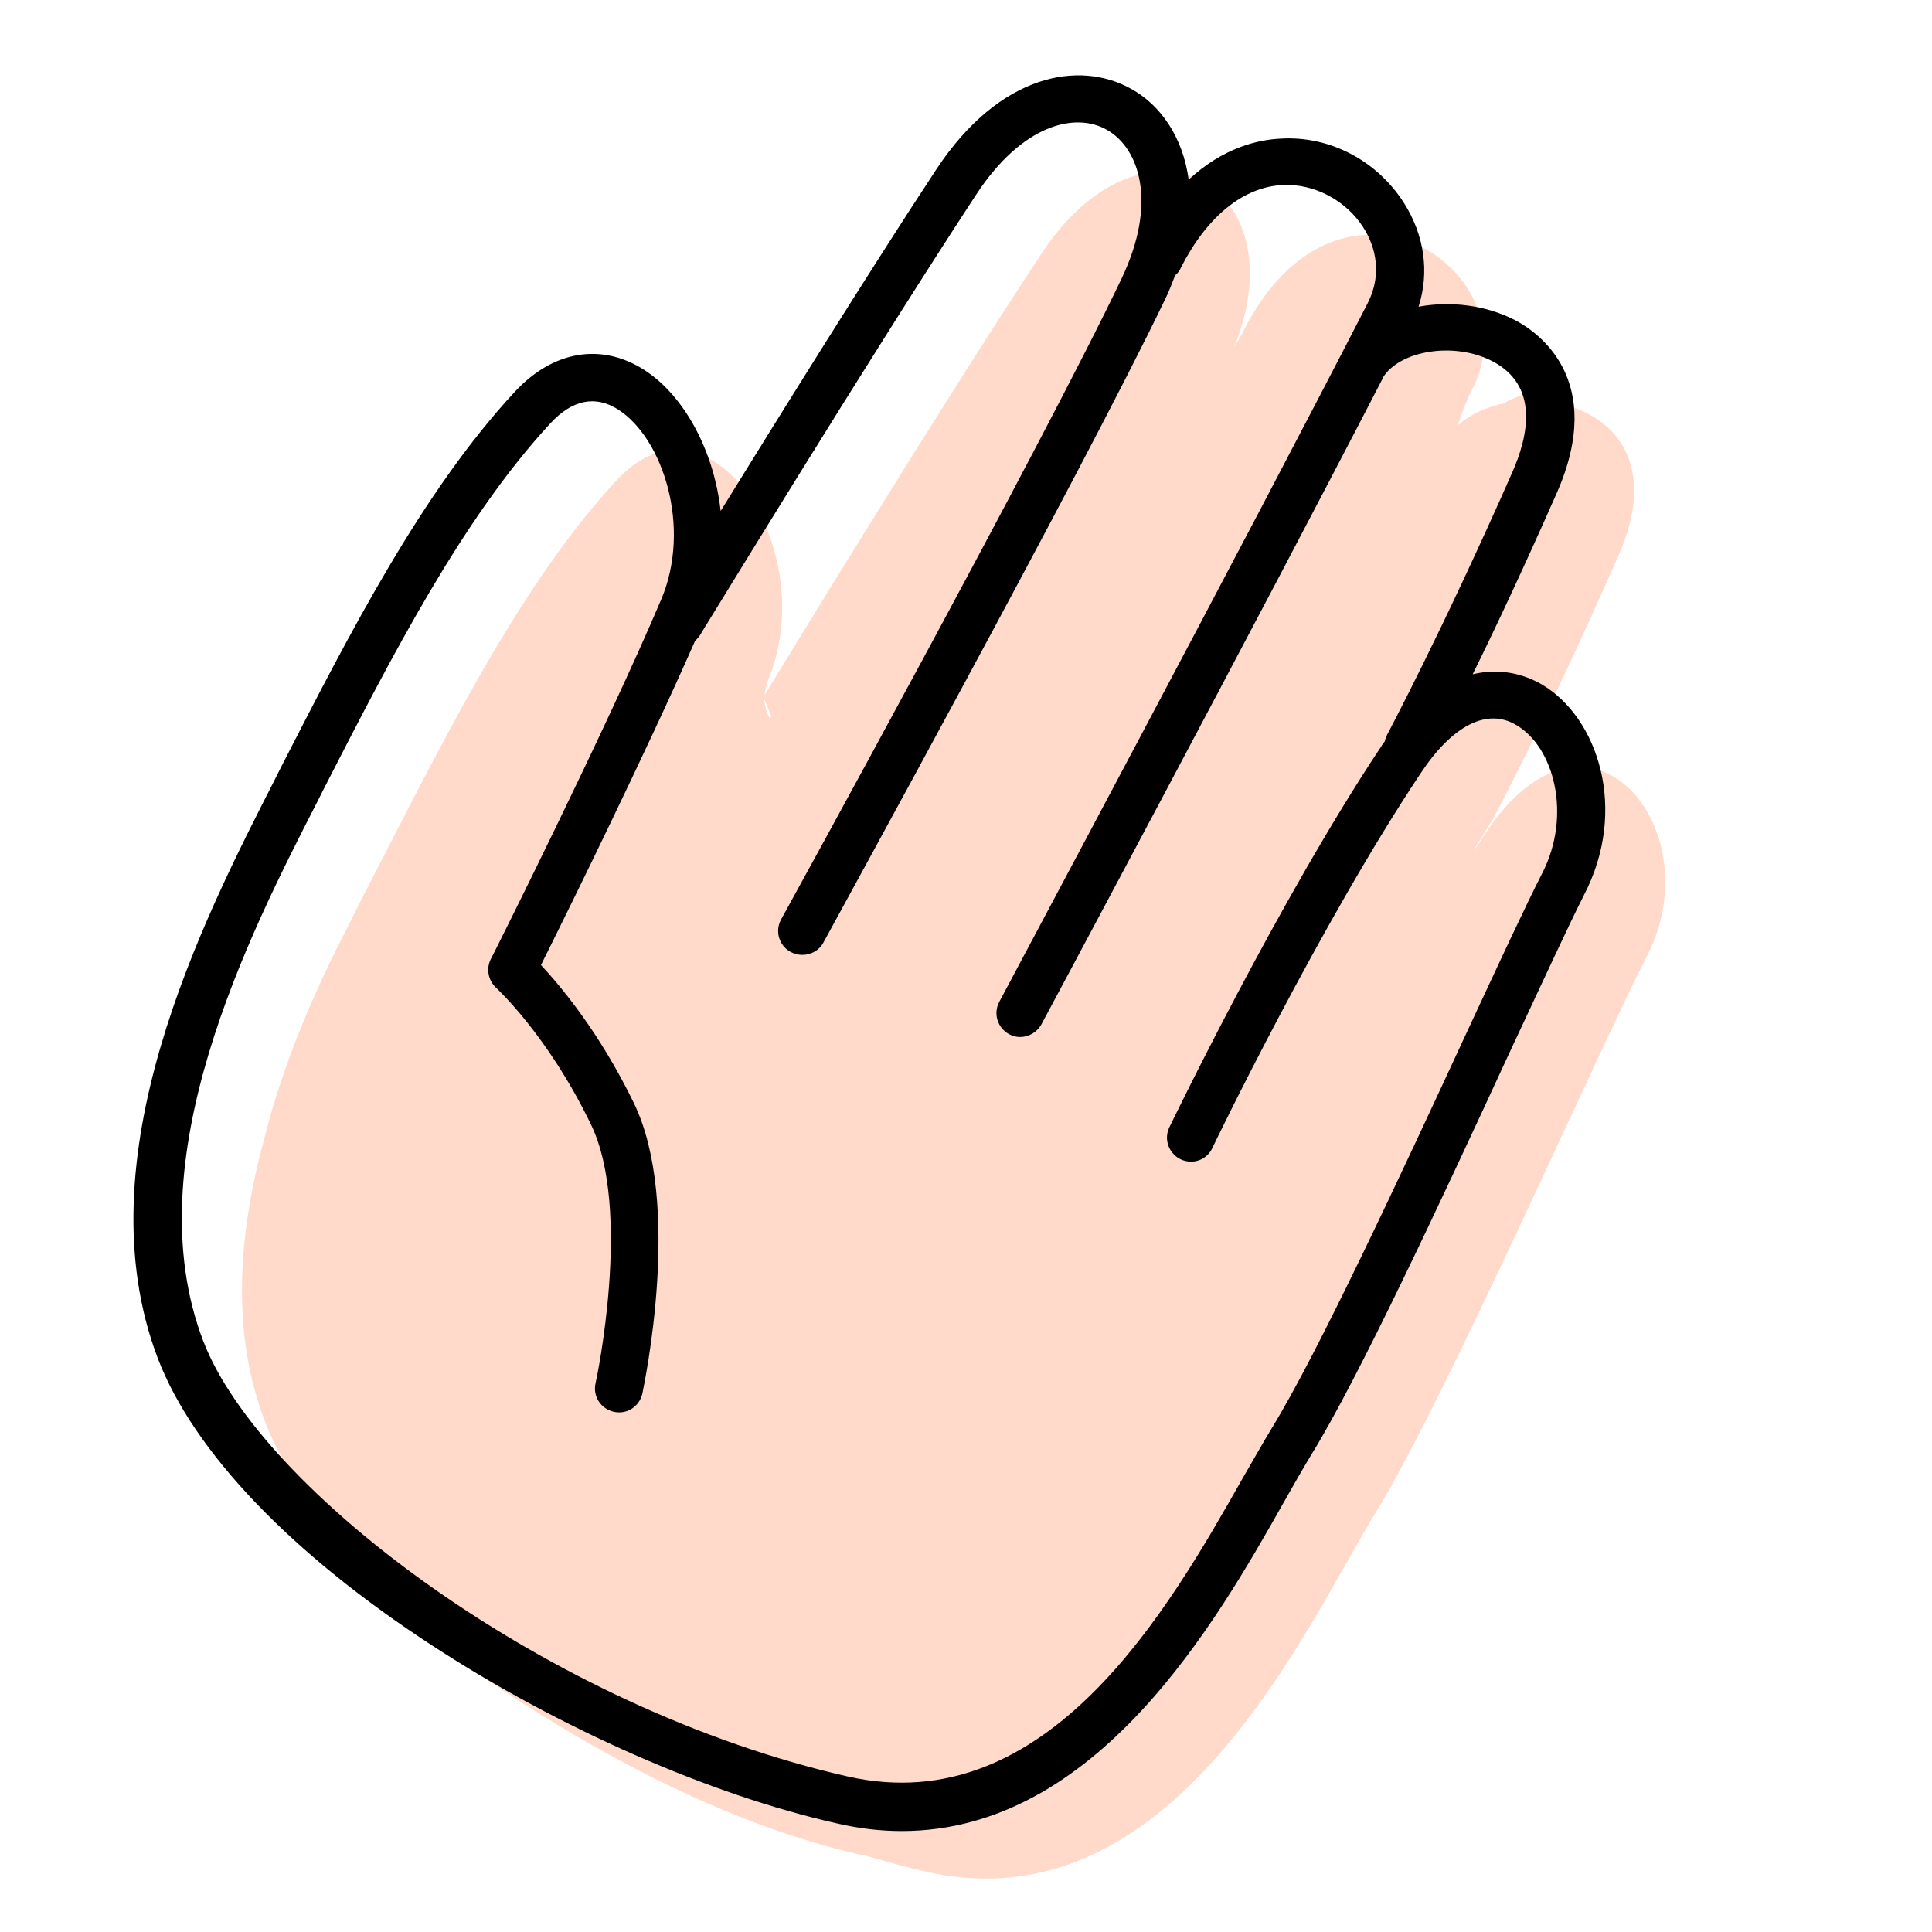<?xml version="1.0" encoding="utf-8"?>
<!-- Generator: Adobe Illustrator 22.0.1, SVG Export Plug-In . SVG Version: 6.00 Build 0)  -->
<svg version="1.1" id="Calque_1" xmlns="http://www.w3.org/2000/svg" xmlns:xlink="http://www.w3.org/1999/xlink" x="0px" y="0px"
	 viewBox="0 0 400 400" style="enable-background:new 0 0 400 400;" xml:space="preserve">
<style type="text/css">
	.st0{fill:#FFDACA;}
</style>
<g>
	<path class="st0" d="M307.7,172.3c-0.8,1.1-1.3,2-1.7,2.6c-0.3,0.4-0.6,0.8-0.9,1.2c0.1-0.3,4-6.5,4-6.5s11.1-20.7,26-54.6
		c8.2-18.6-0.5-28.6-11.6-31.3c-4.2-2.7-7.9-2.8-12.1-0.2c-3.7,0.8-7.1,2.3-9.6,4.6c0.9-2.8,1.9-5.4,3.1-7.7
		c12.3-24-27.3-51.3-47.4-12c0,0-0.2,0.4-0.5,1c-0.5,0.8-1,1.6-1.5,2.5c8.2-20.1-0.1-34.8-12.7-36.3c-1.2-0.3-2.4-0.3-3.7,0
		c-7.6,0.7-16.2,5.8-23.6,17.1c-21.3,32.3-54.3,86.4-57.2,91.2c0.1-0.9,0.3-1.8,0.6-2.8c11.5-27.1-12-62.4-31.2-41.7
		c-19.2,20.7-34.4,50.9-48.8,78.9c-2.1,4.1-4.5,8.7-6.9,13.6c-6.7,12.9-13.3,27.9-17.3,43.9c-5.3,19.5-7,40,0.2,58.6
		c1.5,3.9,3.5,7.8,6,11.7c7.2,13.7,18.8,27,36.2,39.1c34.6,24,62.2,34.8,82.9,39.2c4,1.2,7.9,2.2,11.7,3.1
		c51.5,11.7,78.8-51.1,93.1-74.3c14.3-23.2,46.7-96.9,56.2-115.3C354.5,171.8,329,140.4,307.7,172.3z M159.7,148.3
		c-0.1,0.2-0.2,0.3-0.3,0.5c-0.7-1.4-1.1-2.8-1.2-4.1L159.7,148.3z"/>
	<path d="M319.2,141.7c-4-2.3-8.9-3.4-14.3-2.1c4.6-9.3,10.6-22.1,17.4-37.5c10.4-23.6-4-33.4-8.6-35.8c-6.2-3.2-13.5-4-20-2.8
		c2.3-7.2,1.2-14.9-3.1-21.6c-5.6-8.7-15.3-13.8-25.4-13.2c-4.6,0.2-11.9,1.8-19.1,8.5c-1.2-8.9-5.9-15.5-11.9-18.8
		c-10.7-6-27.2-3.2-40.3,16.6c-13.7,20.8-32.4,50.9-44.7,70.8c-1.4-12.7-7.7-24-15.8-29.2c-8.9-5.7-18.9-4-26.8,4.5
		c-19.2,20.7-34.1,49.8-48.5,77.9l-1.1,2.2c-15,29.4-40.2,78.5-24.3,120.1c7.4,19.3,27.6,40.4,56.8,59.4
		c26.2,17.1,57.5,30.9,83.7,36.8c4.7,1.1,9.2,1.6,13.5,1.6c40.5,0,65.2-43.5,79-67.9c2.2-3.9,4.2-7.4,5.9-10.2
		c9.7-15.7,27-52.9,40.8-82.8c6.7-14.3,12.4-26.7,15.5-32.8C337.2,167.6,330.8,148.5,319.2,141.7z M319.3,180.8
		c-3.2,6.2-9,18.7-15.7,33.1c-13,28.1-30.9,66.6-40.3,81.8c-1.8,3-3.8,6.5-6.1,10.5c-15.1,26.6-40.2,71-81.7,61.6
		c-62-14.1-121.5-59.2-133.4-90.1c-14.4-37.5,9.5-84.2,23.8-112.1l1.1-2.2c14.1-27.5,28.7-56,46.9-75.7c4.6-5,9.4-5.9,14.1-2.9
		c9.3,6,15.2,24.4,8.9,39.3c-11.3,26.7-35,74-35.3,74.5c-1,2-0.5,4.4,1.1,5.9c0.1,0.1,10.7,9.8,19.6,28.2c8.7,17.8,1.1,53.4,1,53.7
		c-0.6,2.7,1.1,5.3,3.8,5.9c2.7,0.6,5.3-1.1,5.9-3.8c0.3-1.6,8.4-39.3-1.8-60.2c-7.1-14.6-15.1-24.1-19.2-28.5
		c5.2-10.4,21.8-44.1,31.9-67.1c0.3-0.3,0.6-0.6,0.9-1c0.4-0.6,35.4-58,57.3-91.4c9.5-14.5,20.5-17.2,27.1-13.4
		c6.7,3.8,10.5,15.1,3,30.8c-16.6,34.8-70,131.8-70.5,132.7c-1.3,2.4-0.4,5.4,2,6.7c0.8,0.4,1.6,0.6,2.4,0.6c1.8,0,3.5-0.9,4.4-2.6
		c0.5-1,54-98.2,70.8-133.3c0.8-1.6,1.4-3.3,2-4.8c0.5-0.4,0.9-0.9,1.2-1.6c5.4-10.6,12.9-16.7,21.1-17.1c6.4-0.3,13,3.1,16.6,8.7
		c1.9,2.9,4.5,8.9,0.9,15.9c-25.1,48.9-75.7,143.5-76.2,144.5c-1.3,2.4-0.4,5.4,2,6.7c0.7,0.4,1.5,0.6,2.3,0.6c1.8,0,3.5-1,4.4-2.6
		c0.5-0.9,44.4-82.9,70.7-133.8c0,0,0,0,0-0.1c3.5-5.7,14.9-7.5,22.7-3.4c9.6,5,7.5,15.3,4.1,23c-14.7,33.3-25.8,54.1-25.9,54.3
		c-0.2,0.4-0.4,0.9-0.5,1.4c-0.2,0.3-0.5,0.6-0.7,1c-21.2,31.8-43.7,78.5-43.9,78.9c-1.2,2.5-0.1,5.4,2.3,6.6
		c2.5,1.2,5.4,0.2,6.6-2.3c0.2-0.5,22.4-46.5,43.2-77.7c6.5-9.8,13.7-13.5,19.7-9.9C321.7,154.6,325.5,168.7,319.3,180.8z"/>
</g>
</svg>
